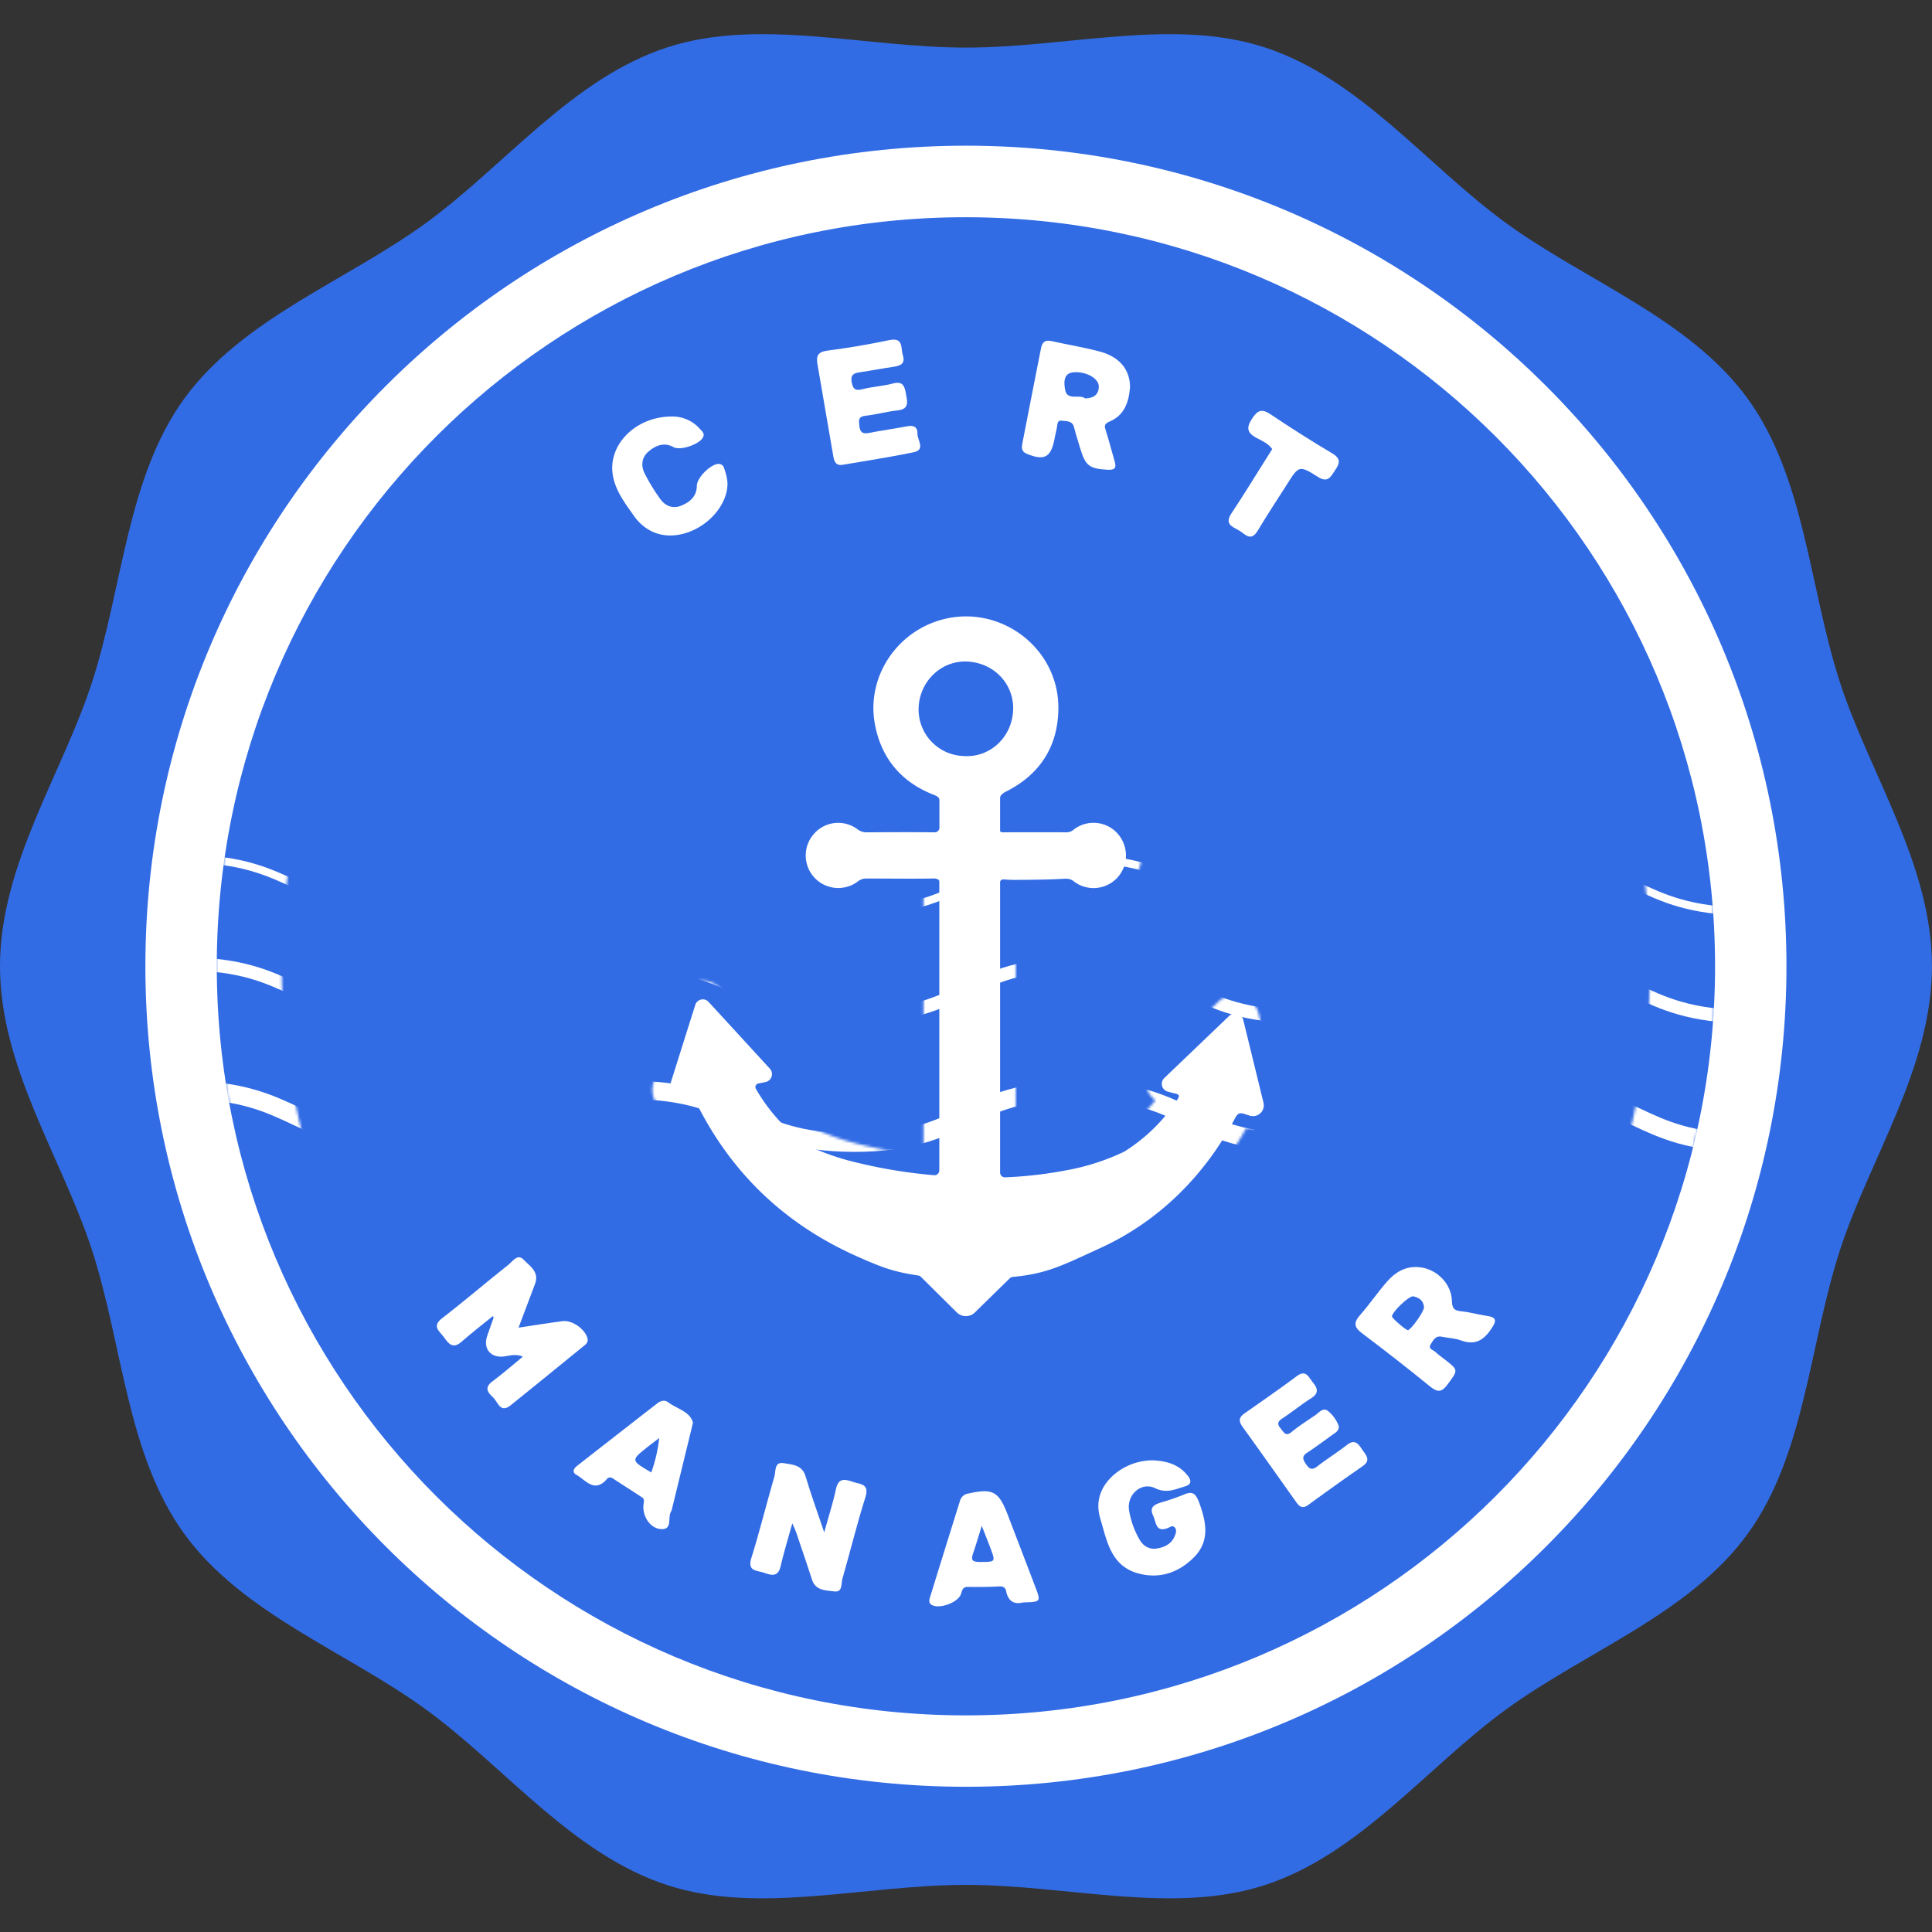 <svg xmlns="http://www.w3.org/2000/svg" id="svg3881" version="1.1" viewBox="0 0 735 735">
  <rect x="0" y="0" width="735" height="735" fill="#333333" stroke="none"/>
  <defs id="defs3834">
    <filter id="luminosity-noclip" width="593.98" height="570.22" x="598.71" y="183.45" color-interpolation-filters="sRGB" filterUnits="userSpaceOnUse">
      <feFlood id="feFlood3814" flood-color="#fff" result="bg"/>
      <feBlend id="feBlend3816" in="SourceGraphic" in2="bg" mode="normal"/>
    </filter>
    <filter id="luminosity-noclip-2" width="624.32" height="32766" x="583.54" y="-8590.99" color-interpolation-filters="sRGB" filterUnits="userSpaceOnUse">
      <feFlood id="feFlood3826" flood-color="#fff" result="bg"/>
      <feBlend id="feBlend3828" in="SourceGraphic" in2="bg" mode="normal"/>
    </filter>
    <style id="style3812">
      .cls-7{fill:#fff}
    </style>
    <mask id="mask" width="593.98" height="570.22" x="598.71" y="183.45" maskUnits="userSpaceOnUse">
      <g id="g3823" filter="url(#luminosity-noclip)">
        <path id="path3819" d="M895.7 183.45c-157.46 0-285.11 127.65-285.11 285.11S738.24 753.67 895.7 753.67 1180.81 626 1180.81 468.56 1053.16 183.45 895.7 183.45zm-.07 545.42c-143.81 0-260.21-116.46-260.24-260.27C635.36 324.79 752.1 208 896 208.26c143.9.26 260.14 116.74 260 260.5-.14 143.76-116.58 260.15-260.37 260.11z"/>
        <path id="path3821" d="M875.36 590.92c-8.93-1.41-13.67-3.12-23.71-7.61C824 570.94 802.87 551.16 789 524.5l-1.22.27a9.26 9.26 0 0 1-2 .22 9.37 9.37 0 0 1-7.53-3.83 9.26 9.26 0 0 1-1.37-8.35l2.27-7.19 7.85-25.13a9 9 0 0 1 15.27-3.39l23.26 25.35a9.07 9.07 0 0 1-1.47 13.55 61.2 61.2 0 0 0 14.52 14.56 88.71 88.71 0 0 0 16.26 5.65 181.32 181.32 0 0 0 24.73 4.4V440.2h-21.52a18.49 18.49 0 0 1-11 3.64 18.23 18.23 0 0 1-13.57-6.08 18.48 18.48 0 0 1-.11-24.5A18.19 18.19 0 0 1 847 407a18.53 18.53 0 0 1 11 3.6h21.58v-3.33c-13.35-5.77-21.78-16.34-24.44-30.68C851.3 356 864.4 335.5 885 329.92a41.23 41.23 0 0 1 10.74-1.44 41.8 41.8 0 0 1 28.72 11.66 39.94 39.94 0 0 1 12.4 29c0 16.35-7.65 29-22.12 36.74v4.68h18.63a18.88 18.88 0 0 1 11-3.6 18.09 18.09 0 0 1 13.56 6.13 18.49 18.49 0 0 1-.18 24.79 18 18 0 0 1-13.36 5.88 18.81 18.81 0 0 1-11-3.54h-.6c-5.05.3-10.2.34-15.19.39h-2.94v100.98a147 147 0 0 0 18.3-2.35 81.13 81.13 0 0 0 20-6.37 59.65 59.65 0 0 0 14.84-13.31 9 9 0 0 1-.82-13.79l24.71-23.65a9.1 9.1 0 0 1 6.34-2.56 9.19 9.19 0 0 1 9 7c2.56 10.49 5.1 20.87 7.67 31.41a10.12 10.12 0 0 1-9.81 12.53 10.2 10.2 0 0 1-2.58-.33c-12.36 22.51-30.55 39.73-52.75 49.88l-4.09 1.95c-11.35 5.24-17.89 8.25-29.89 9.57l-19.9 19.52zm20-233.29c-6.26 0-11.39 5.17-11.69 11.76a11.56 11.56 0 0 0 3 8.41 11.77 11.77 0 0 0 8.26 3.81h1.08c6.23 0 11.21-5 11.56-11.6.35-6.6-4.55-11.86-11.41-12.39-.16.02-.48.01-.76.01z"/>
      </g>
    </mask>
  </defs>
  <g id="g226" transform="translate(0 13)">
    <g id="Background_wavy_outline" data-name="Background wavy outline" transform="translate(-528.23 -113.97)">
      <path id="path3838" fill="#326ce5" d="M1263.21 468.56c0 38.68-23.69 73.14-35 108-11.74 36.17-13.24 77.89-35.15 108-22.13 30.41-61.49 44.63-91.9 66.76-30.11 21.91-55.68 55.08-91.84 66.83-34.9 11.33-74.93-.11-113.6-.11-38.67 0-78.7 11.44-113.59.11-36.17-11.75-61.74-44.92-91.85-66.83-30.41-22.13-69.77-36.35-91.9-66.76-21.91-30.1-23.41-71.82-35.15-108-11.33-34.9-35-69.36-35-108s23.69-73.14 35-108c11.74-36.17 13.24-77.89 35.15-108 22.13-30.4 61.49-44.63 91.9-66.75 30.11-21.91 55.68-55.09 91.85-66.83 34.89-11.33 74.92.1 113.59.1s78.7-11.43 113.59-.1c36.17 11.74 61.74 44.92 91.85 66.83 30.41 22.12 69.77 36.35 91.9 66.75 21.91 30.11 23.41 71.83 35.15 108 11.31 34.86 35 69.33 35 108z"/>
    </g>
    <g id="Waves" transform="translate(-528.23 -113.97)">
      <g id="g3847" fill="none" stroke="#fff" stroke-miterlimit="10" mask="url(#mask)">
        <path id="path3841" stroke-width="3" d="M598.71 427.68c42.43 0 42.43 20 84.85 20 42.42 0 42.43-20 84.86-20s42.42 20 84.85 20c42.43 0 42.42-20 84.85-20 42.43 0 42.43 20 84.85 20 42.42 0 42.43-20 84.86-20s42.43 20 84.86 20"/>
        <path id="path3843" stroke-width="5" d="M598.71 467.68c42.43 0 42.43 20 84.85 20 42.42 0 42.43-20 84.86-20s42.42 20 84.85 20c42.43 0 42.42-20 84.85-20 42.43 0 42.43 20 84.85 20 42.42 0 42.43-20 84.86-20s42.43 20 84.86 20"/>
        <path id="path3845" stroke-width="7" d="M598.71 515.68c42.43 0 42.43 20 84.85 20 42.42 0 42.43-20 84.86-20s42.42 20 84.85 20c42.43 0 42.42-20 84.85-20 42.43 0 42.43 20 84.85 20 42.42 0 42.43-20 84.86-20s42.43 20 84.86 20"/>
      </g>
    </g>
    <g id="Text" transform="translate(-528.23 -113.97)">
      <g id="g3878">
        <g id="Text_and_detail" data-name="Text and detail">
          <path id="Circle" fill="#fff" d="M895.7 156.4c-172.4 0-312.16 139.76-312.16 312.16 0 172.4 139.76 312.16 312.16 312.16 172.4 0 312.16-139.72 312.16-312.16 0-172.44-139.76-312.16-312.16-312.16zm-.08 597.16c-157.44 0-284.89-127.51-284.92-284.95 0-157.61 127.78-285.3 285.33-285 157.55.3 284.81 127.8 284.67 285.22-.14 157.42-127.64 284.78-285.08 284.73z" class="cls-7"/>
          <g id="LETTERS">
            <path id="path3851" fill="#fff" d="M751.7 610c-1-3.45-5.75-6.88-9.44-6.42-5.24.67-10.46 1.54-16.76 2.48 2.32-6.15 4.28-11.4 6.28-16.65 1.73-4.56-2-6.77-4.34-9.21-2.34-2.44-4.17.64-5.76 1.9-8.47 6.71-16.68 13.75-25.23 20.35-4.06 3.13-1 4.95.64 7.2 1.64 2.25 3.31 4.78 6.66 1.83 3.86-3.39 7.94-6.54 12-9.83.15.38.29.56.25.68-.8 2.32-1.67 4.62-2.45 6.95-1.63 4.92 1.52 8.51 6.69 7.7 2.15-.34 4.34-1 6.9.1-4.16 3.41-7.77 6.61-11.63 9.46-3.17 2.34-1.65 4.25.26 6s2.71 6.31 6.8 3q13.79-11.12 27.49-22.31c.94-.77 2.15-1.49 1.64-3.23z" class="cls-7"/>
            <path id="path3853" fill="#fff" d="M918.85 273.61c6.54 2.7 9.13 1.46 10.48-5.3.3-1.47.57-2.93.93-4.38.29-1.18 0-3.17 1.81-2.92s4.13-.12 4.79 2.58c.66 2.7 1.48 5.09 2.22 7.63 2.08 7 3.51 8.09 10.64 8.46 2.68.14 3.28-.77 2.57-3.16-1.12-3.81-2.09-7.67-3.28-11.46-.55-1.73-1-2.75 1.37-3.74 5.78-2.44 7.34-7.68 7.75-13.07 0-6.66-4-11.53-11.48-13.53-6.08-1.62-12.32-2.63-18.48-4-2.3-.5-3.45.43-3.88 2.63-2.36 12-4.76 24.08-7.09 36.14-.31 1.63-.54 3.22 1.65 4.12zm17.54-31c5.05-.51 9.92 2.41 9.87 5.4-.05 2.99-1.8 4.44-5.19 4.53-2.09-1.76-6.94 1.1-7.65-3.37-.3-1.89-1-6.11 2.97-6.52z" class="cls-7"/>
            <path id="path3855" fill="#fff" d="M853 664.82c-2.84-.93-5.74-2.1-6.74 2.62-1.09 5.19-2.75 10.25-4.47 16.5-2.63-7.82-5.07-14.52-7.1-21.34-1.33-4.46-5.15-4.42-8.37-5-3.55-.58-2.91 3-3.47 5-3 10.36-5.58 20.86-8.8 31.16-1.58 5.08 2.17 4.62 4.67 5.49 2.66.91 5.47 2 6.48-2.4 1.21-5.27 2.82-10.45 4.45-16.34.67 1.54 1.13 2.42 1.44 3.34 2 6 4.09 11.93 6 17.94 1.37 4.44 5.37 4.17 8.56 4.61 3.19.44 2.53-3 3.06-4.81 3-10.38 5.53-20.89 8.8-31.17 1.49-4.98-1.96-4.76-4.51-5.6z" class="cls-7"/>
            <path id="path3857" fill="#fff" d="M1093.86 601.57c-3.28-.47-6.51-1.44-9.8-1.75-2.71-.25-3.39-1.19-3.48-4-.22-7-6.55-12.74-13.44-12.82-4.73-.13-8.35 2.24-11.25 5.56-3.61 4.13-6.71 8.7-10.33 12.82-2.46 2.81-2.15 4.55.78 6.76 8.76 6.62 17.45 13.35 25.94 20.3 3 2.4 4.51 2.15 6.72-.86 4-5.45 4.16-5.32-1.23-9.5-1.18-.92-2.42-1.78-3.5-2.81-.83-.79-2.89-1.11-1.73-2.91.94-1.45 1.75-3.35 4.16-2.86 2.41.49 5 .56 7.33 1.41 5.37 2 8.71-.09 11.63-4.54 1.93-2.89 2.03-4.26-1.8-4.8zm-30 5.43c-.75.06-6.13-4.56-6.08-5.23.13-1.76 6.28-7.65 8-7.65 2.31.46 4 1.61 4.19 4.15.11 1.55-4.97 8.63-6.11 8.73z" class="cls-7"/>
            <path id="path3859" fill="#fff" d="M845.26 274.6c.35 2 1 3.6 3.49 3.21 9-1.56 18.06-2.91 27-4.77 4.72-1 1.47-4.56 1.52-7 .05-2.61-1.37-3.4-3.93-2.9-4.89.95-9.85 1.6-14.74 2.57-2.54.5-3.21-.66-3.45-2.83-.21-1.93-.49-3.43 2.3-3.74 4.13-.44 8.17-1.61 12.3-2.05 4.47-.48 3.65-3.29 3.17-6.13s-1.08-5.17-5-4.09c-3.67 1-7.56 1.16-11.26 2.09-2.6.66-3.87.5-4.41-2.54-.59-3.28 1.23-3.55 3.55-3.9 4.11-.61 8.2-1.4 12.31-2 2.63-.4 4.65-1.13 3.59-4.44-.85-2.66.36-6.86-5.13-5.72-7.81 1.63-15.68 3-23.58 4-3.78.48-4.3 2.17-3.74 5.31 2.03 11.67 4.02 23.33 6.01 34.93z" class="cls-7"/>
            <path id="path3861" fill="#fff" d="M978.68 669.54a88.5 88.5 0 0 1-8.92 3.07c-2.51.8-4.32 1.82-2.82 5 1.19 2.46.87 6.55 5.62 4.65.87-.35 1.8-1.17 2.65-.11.85 1.06.29 2.32-.13 3.32-1.22 2.87-3.78 4.1-6.65 4.6-2.87.5-5.24-.87-6.67-3.37a32.79 32.79 0 0 1-4-11.2c-.93-5.83 4.62-10.93 9.91-8.38 4.36 2.1 7.64.42 11.34-.66 2.53-.74 2.54-2.25 1.08-4.09-3.38-4.26-8-5.61-13.24-5.83a22.68 22.68 0 0 0-15 5.6c-5 4.48-7 10.16-5 16.65 2.53 8.49 4 18 14.56 20.8 8.1 2.13 15.24-.38 21-6.12 6.23-6.24 4.72-13.51 2-20.92-1.19-3.16-2.35-4.5-5.73-3.01z" class="cls-7"/>
            <path id="path3863" fill="#fff" d="M1040.7 650.65c-3.66 2.86-7.64 5.31-11.31 8.17-2 1.56-3 1.07-4.29-.81-1.29-1.88-1.69-3 .46-4.41 3.33-2.19 6.52-4.59 9.76-6.91 1.06-.76 2.34-1.38 2.22-3.22a13.54 13.54 0 0 0-4.19-5.8c-1.86-1.31-3.3.69-4.75 1.69-3 2.08-6.14 4-8.94 6.34-2.33 1.94-3 .17-4.15-1.21-1.38-1.61-1.4-2.61.53-3.87 3.75-2.45 7.22-5.33 11-7.71 3.1-1.94 2.44-3.82.62-6.06-1.61-2-2.59-5-6.15-2.3-6.52 4.86-13.22 9.49-19.89 14.17-2.1 1.47-2.19 2.93-.72 5 6.9 9.57 13.71 19.2 20.54 28.83 1.24 1.74 2.45 2.43 4.5.94q10.26-7.5 20.69-14.75c3.27-2.27 1.29-4.16-.11-6.21-1.4-2.05-2.73-4.31-5.82-1.88z" class="cls-7"/>
            <path id="path3865" fill="#fff" d="M782.4 634.42c-1.4-1-2.88-.53-4.14.45q-15.18 11.8-30.33 23.64c-1.33 1-2.32 2.47-.4 3.54 3.54 2 6.78 7 11.49 1.72a1.59 1.59 0 0 1 2.18-.47c3.76 2.46 7.55 4.87 11.3 7.33 1 .68.67 1.74.55 2.72-.53 4.29 2.44 9.12 6.71 9.35 4.46.23 2.36-4.48 3.76-6.69a3 3 0 0 0 .34-.94c2.6-10.65 5.2-21.31 8-32.85-1.12-4.32-6.07-5.22-9.46-7.8zm-6.4 26.72c-7.81-4.59-7.81-4.59-1.47-9.65 1.28-1 2.6-2 4.48-3.44a56.33 56.33 0 0 1-3.01 13.09Z" class="cls-7"/>
            <path id="path3867" fill="#fff" d="M769.49 297.35c5 6.94 12.68 9 20.82 6 8.46-3.06 15-11.32 14.66-18.87a20.55 20.55 0 0 0-1.24-5.29 2.11 2.11 0 0 0-2.13-1.73c-2.9 0-8.23 5.19-8.27 8.3-.05 4.19-2.73 6.29-6.08 7.63-3.17 1.26-6 0-7.87-2.63a73.14 73.14 0 0 1-5.94-9.75c-1.4-2.87-1.14-6 1.47-8.23 2.61-2.23 5.84-3.74 9.55-1.71 2.6 1.43 9.61-1 11.1-3.53 1-1.62-.28-2.53-1.09-3.43a13.88 13.88 0 0 0-10.8-4.68c-13.38.05-23.81 10.35-22.4 21.61.8 6.34 4.73 11.34 8.22 16.31z" class="cls-7"/>
            <path id="path3869" fill="#fff" d="M911.56 677.13c-3.39-8.82-5.72-10-14.79-8a3.88 3.88 0 0 0-3.27 2.63q-5.7 18.24-11.36 36.54c-.33 1.07-.81 2.33.47 3.17 2.73 1.8 9.9-.72 11.13-3.89.51-1.32.52-2.93 2.71-2.89 4 .08 8 0 12-.19 1.42-.06 2.3.48 2.55 1.76.77 4 3.17 5.18 6.48 4.32 6.77-.17 6.8-.19 4.58-6q-5.24-13.76-10.5-27.45zM901 695.2c-3 0-3.44-.84-2.54-3.39 1.09-3.12 2-6.3 3.27-10.36 1.33 3.4 2.31 5.85 3.24 8.31 2.08 5.57 2.03 5.38-3.97 5.44z" class="cls-7"/>
            <path id="path3871" fill="#fff" d="M999.44 302.68c2.34 1.28 4.57 4.69 7.27.18 3.57-6 7.44-11.79 11.16-17.68 4.48-7.08 4.6-7.29 11.8-2.76 3.83 2.42 4.84-.19 6.45-2.52 1.72-2.5 2.4-4.41-1-6.41q-12-7.15-23.55-14.92c-3.27-2.18-4.89-1.6-7 1.64-2.34 3.57-1.86 5.47 1.76 7.39 2.1 1.11 4.45 2.13 5.9 4.21-.74 1.19-1.34 2.19-2 3.17-4.53 7.16-8.93 14.4-13.62 21.45-2.52 3.88.39 4.91 2.83 6.25z" class="cls-7"/>
          </g>
          <g id="New_Anchor" data-name="New Anchor">
            <path id="path3874" fill="#fff" d="M1008.89 520.42c-2.57-10.54-5.11-20.92-7.68-31.42a3.2 3.2 0 0 0-5.33-1.56l-24.72 23.66a3.06 3.06 0 0 0 1.26 5.14c.92.26 1.82.51 2.74.7 2 .43 1.8 1.1.87 2.51a65.59 65.59 0 0 1-20 19.58l-.2.12a86.78 86.78 0 0 1-21.7 7 159.35 159.35 0 0 1-23.53 2.72 1.84 1.84 0 0 1-1.9-1.87V436.62a1.08 1.08 0 0 1 1.08-1.08c1 0 2.22.2 5.15.17 5.76-.06 11.76-.06 17.54-.4 1.88-.11 2.93-.05 4.13.85a12.35 12.35 0 0 0 16.71-1.29 12.52 12.52 0 0 0 .11-16.76 12.3 12.3 0 0 0-16.66-1.58 4.07 4.07 0 0 1-2.53 1.08q-12.08-.06-24.14 0a1.9 1.9 0 0 1-1.39-.37v-12.62a1.8 1.8 0 0 1 .42-1.18 6.42 6.42 0 0 1 2-1.41c13-6.6 19.74-17.44 19.75-31.87 0-22.83-22.27-39.44-44.29-33.46-17.46 4.74-28.8 22.08-25.51 39.77 2.42 13 10.07 22.1 22.51 26.92a6.59 6.59 0 0 1 1.33.66 1.8 1.8 0 0 1 .71 1.47v10.32a1.78 1.78 0 0 1-1.8 1.78c-8.65-.1-17.31-.06-26 0a5.53 5.53 0 0 1-3.31-1.12 12.24 12.24 0 0 0-16.62 1.7 12.37 12.37 0 0 0 16.73 18.07 5.08 5.08 0 0 1 3.3-1.08c8.39 0 16.79.12 25.18 0a3.19 3.19 0 0 1 2.17.46 1 1 0 0 1 .31.76v109.81a1.85 1.85 0 0 1-2 1.84 192.44 192.44 0 0 1-30.22-5 92.79 92.79 0 0 1-17.68-6.21 1.56 1.56 0 0 1-.28-.16 66.87 66.87 0 0 1-19.54-21.38 1.38 1.38 0 0 1 1-2.16l2.65-.54a3.08 3.08 0 0 0 1.6-5.08l-23.26-25.35a3 3 0 0 0-5.13 1.14c-3.44 10.89-6.79 21.53-10.19 32.32a3.35 3.35 0 0 0 3.94 4.28l1.8-.41a5.12 5.12 0 0 1 5.69 2.64c13.38 26 33.5 44.81 60.12 56.7 10.4 4.65 14.52 6 23.5 7.37a1.78 1.78 0 0 1 1 .51l13.67 13.55a4.91 4.91 0 0 0 6.85 0l13.28-13a1.88 1.88 0 0 1 1.12-.52c13.3-1.25 19.23-4.54 33.54-11.09 22.15-10.13 39.74-27.76 51.06-49.32 1-1.92 1.88-2.15 3.58-1.58.65.22 1.31.43 2 .63a4.12 4.12 0 0 0 5.21-4.98zm-114.1-131.83a17.72 17.72 0 0 1-17.08-18.49c.48-10.46 9.18-18.18 19-17.43 10.34.8 17.46 9.11 16.94 18.69-.56 10.42-9.1 17.96-18.86 17.23z" class="cls-7"/>
          </g>
        </g>
      </g>
    </g>
  </g>
</svg>
